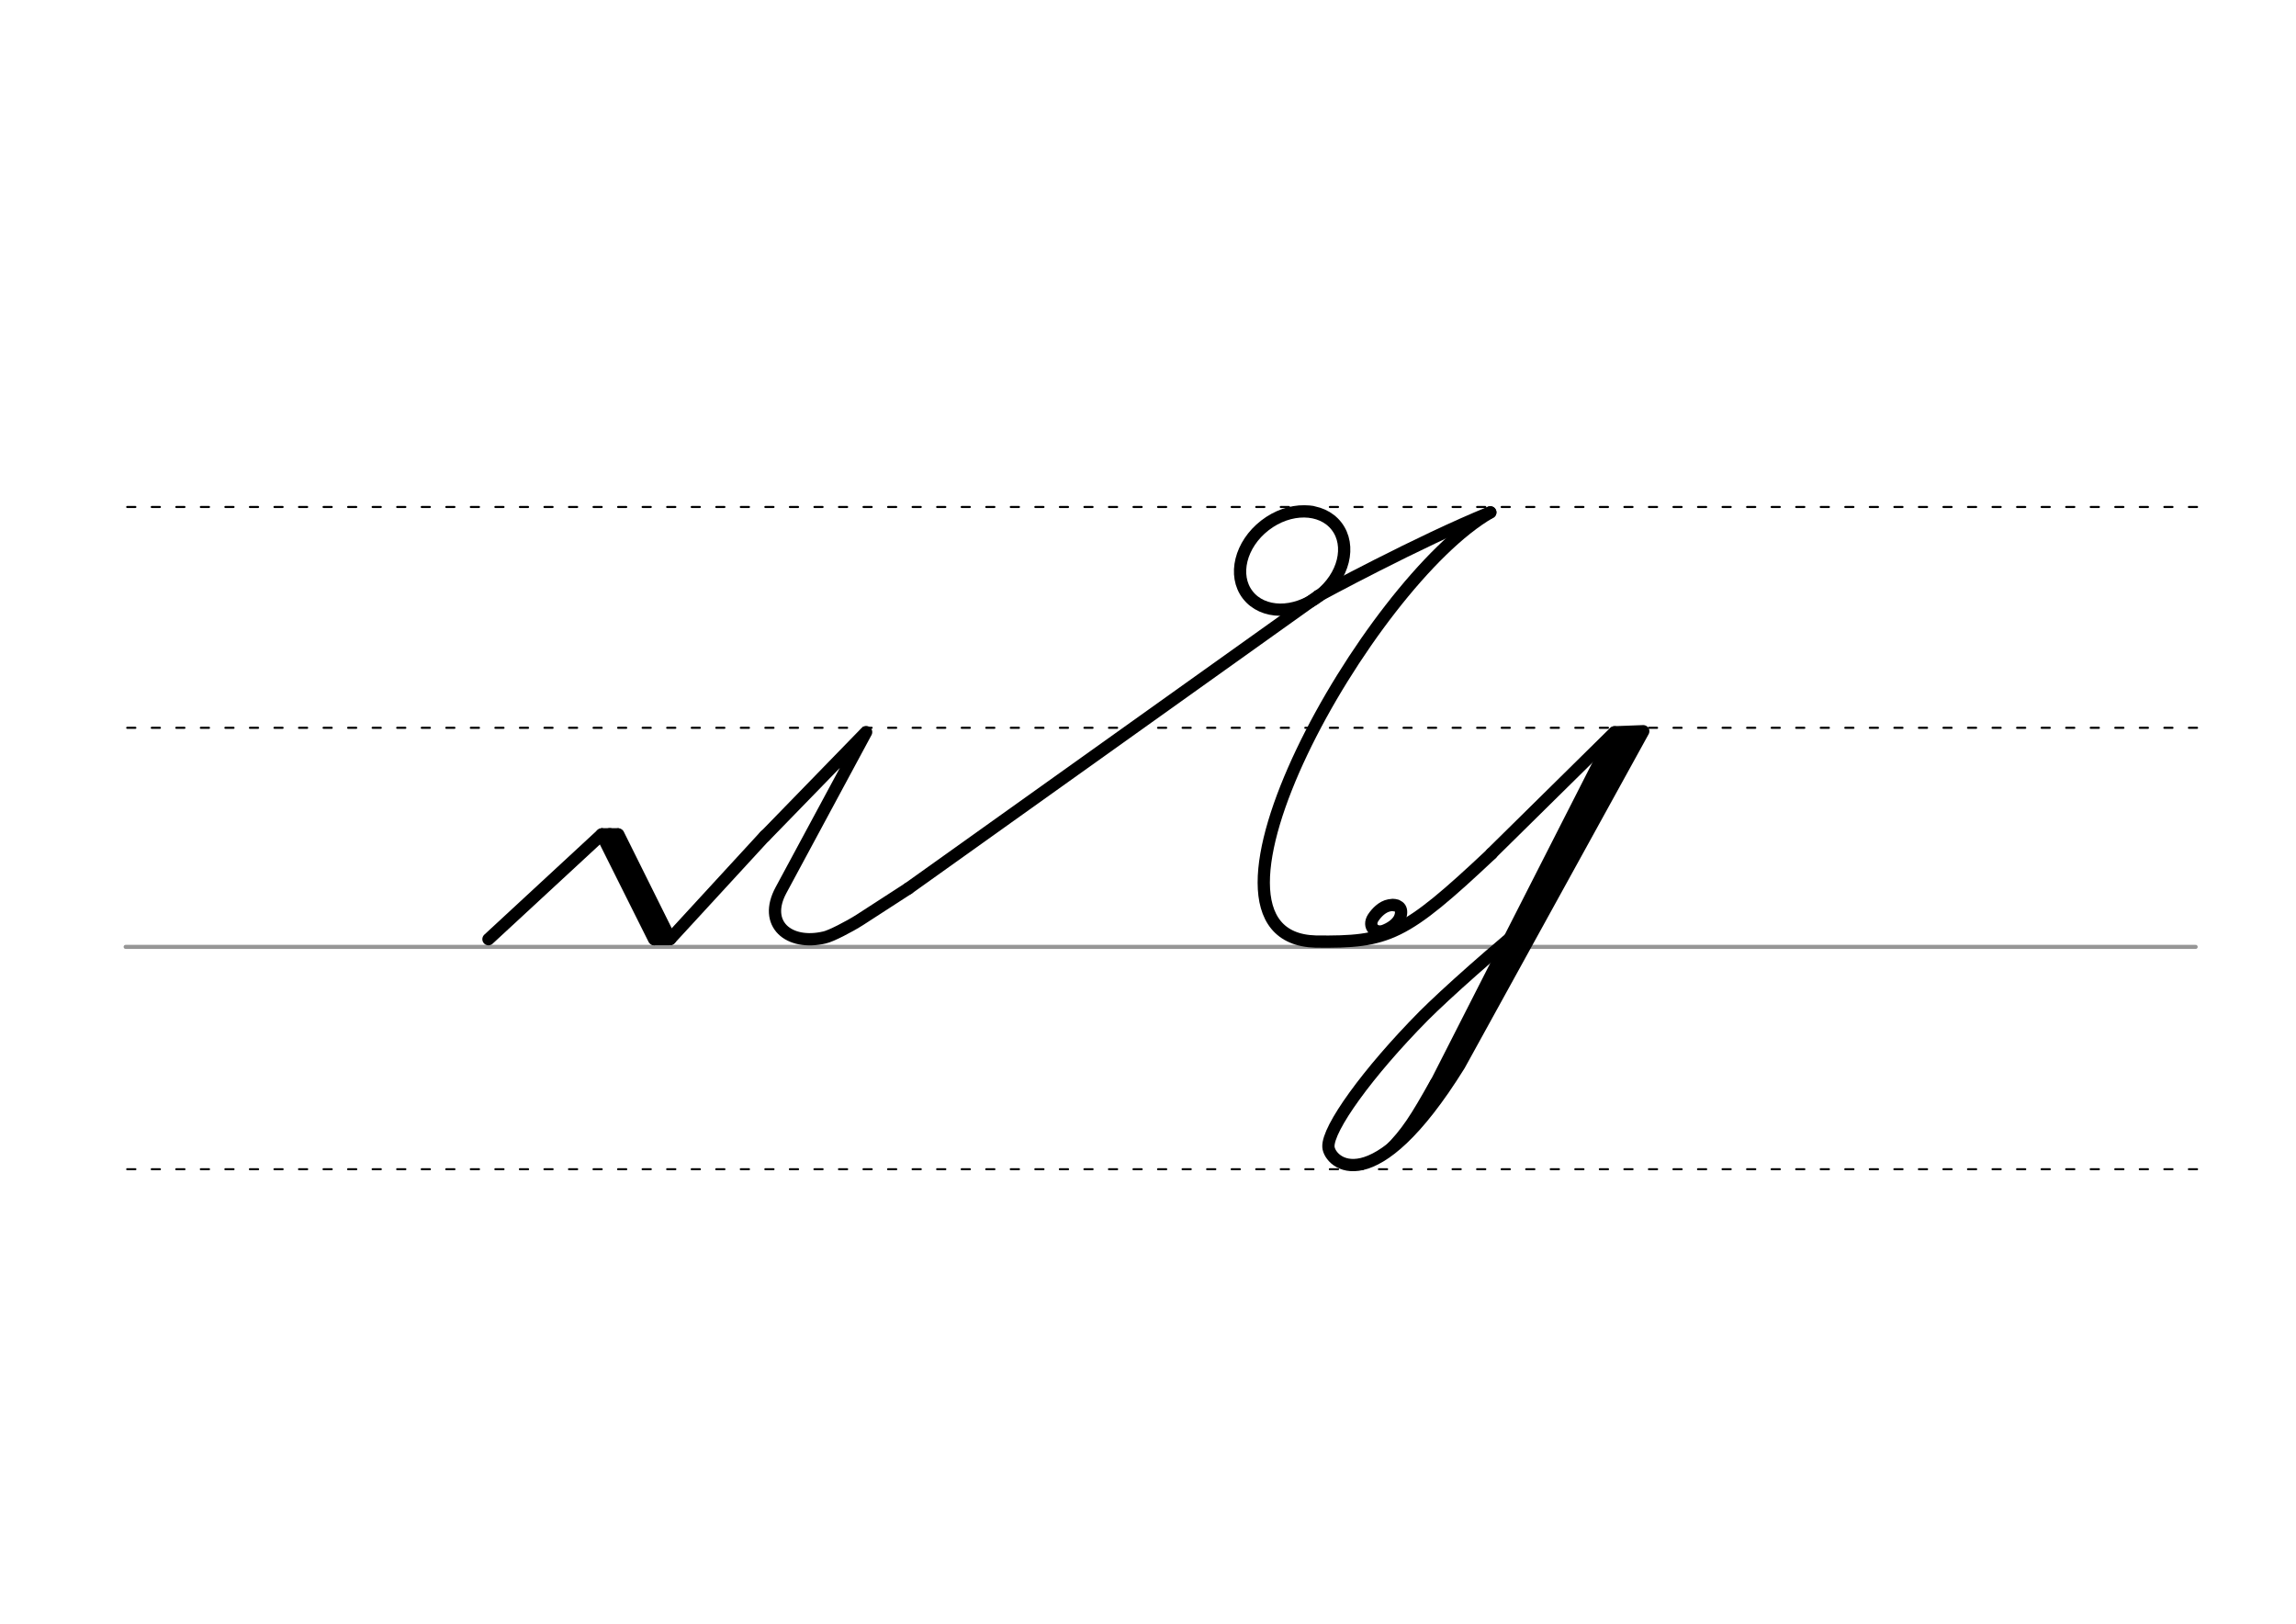 <svg height="210mm" viewBox="0 0 1052.4 744.1" width="297mm" xmlns="http://www.w3.org/2000/svg">
 <g fill="none" stroke-linecap="round">
  <g transform="translate(0 -308.268)">
   <path d="m57.6 742.2h948.8" stroke="#969696" stroke-width="1.875"/>
   <g stroke="#000" stroke-dasharray="3.75 7.5" stroke-miterlimit="2" stroke-width=".938">
    <path d="m58.3 844.1h948.8"/>
    <path d="m58.3 641.8h948.8"/>
    <path d="m58.3 540.6h948.8"/>
   </g>
  </g>
  <g stroke="#000">
   <g stroke-linejoin="round" stroke-width="5.625">
    <path d="m223.9 430.4 51.9-48 31.4 47.9 43.5-47.3"/>
    <path d="m275.8 382.4 24 48"/>
    <path d="m283.4 382.4 23.8 47.9"/>
    <path d="m279.5 382.3 24 48"/>
   </g>
   <path d="m276.1 381.4h7.1" stroke-width="3.75"/>
   <g stroke-linejoin="round" stroke-width="5.625">
    <path d="m350.5 383.3 46.5-47.8-39 72.4c-8.4 15.5 3.5 25.6 20 21.7 2.8-.6 11.2-4.9 16.2-8.1l22.1-14.3"/>
    <path d="m416.3 407.2 188-134.1"/>
    <ellipse cx="311.208" cy="565.526" rx="25.729" ry="20.371" transform="matrix(.791 -.612 .612 .791 0 0)"/>
    <path d="m604.3 273.1s45.8-24.9 78.8-38.3"/>
   </g>
   <path d="m299.8 431.3h7.1" stroke-width="3.75"/>
   <g stroke-width="5.625">
    <path d="m706.9 417.8c-21.9 17.6-44.6 38-54.3 47.7-25.9 26.2-44.2 51.8-43.7 60.1.5 7.3 20.5 26.1 60-37.5l84.3-153-13.2.5-56.4 55.6" stroke-linejoin="round"/>
    <path d="m740.1 335.6-91.5 179.7"/>
    <path d="m747.2 338.5-84.7 158.7"/>
    <path d="m744.2 337.4-90.7 170.5"/>
   </g>
   <path d="m657.4 495.8c-9.2 16.4-13.2 22.8-21.5 31.1" stroke-width="3.75"/>
   <g stroke-linejoin="round" stroke-width="5.625">
    <path d="m683.7 391.2c-40.2 37.8-47.4 40.7-80.6 40.3-67.4-1.8 23.8-164.4 80-196.7"/>
    <path d="m638.8 414.8c.8.1 1.4.2 1.9.5.2.1.3.2.5.3.9.7 1.3 2 .8 4-1 3.9-5.4 6.1-7.5 6.9-4.3 1.6-7.6-2-5.1-5.9 1.6-2.4 4.2-5.1 7.4-5.7.2 0 .4-.1.7-.1s.5-.1.8-.1c.6 0 1.2.1 1.9.3"/>
   </g>
  </g>
 </g>
</svg>
